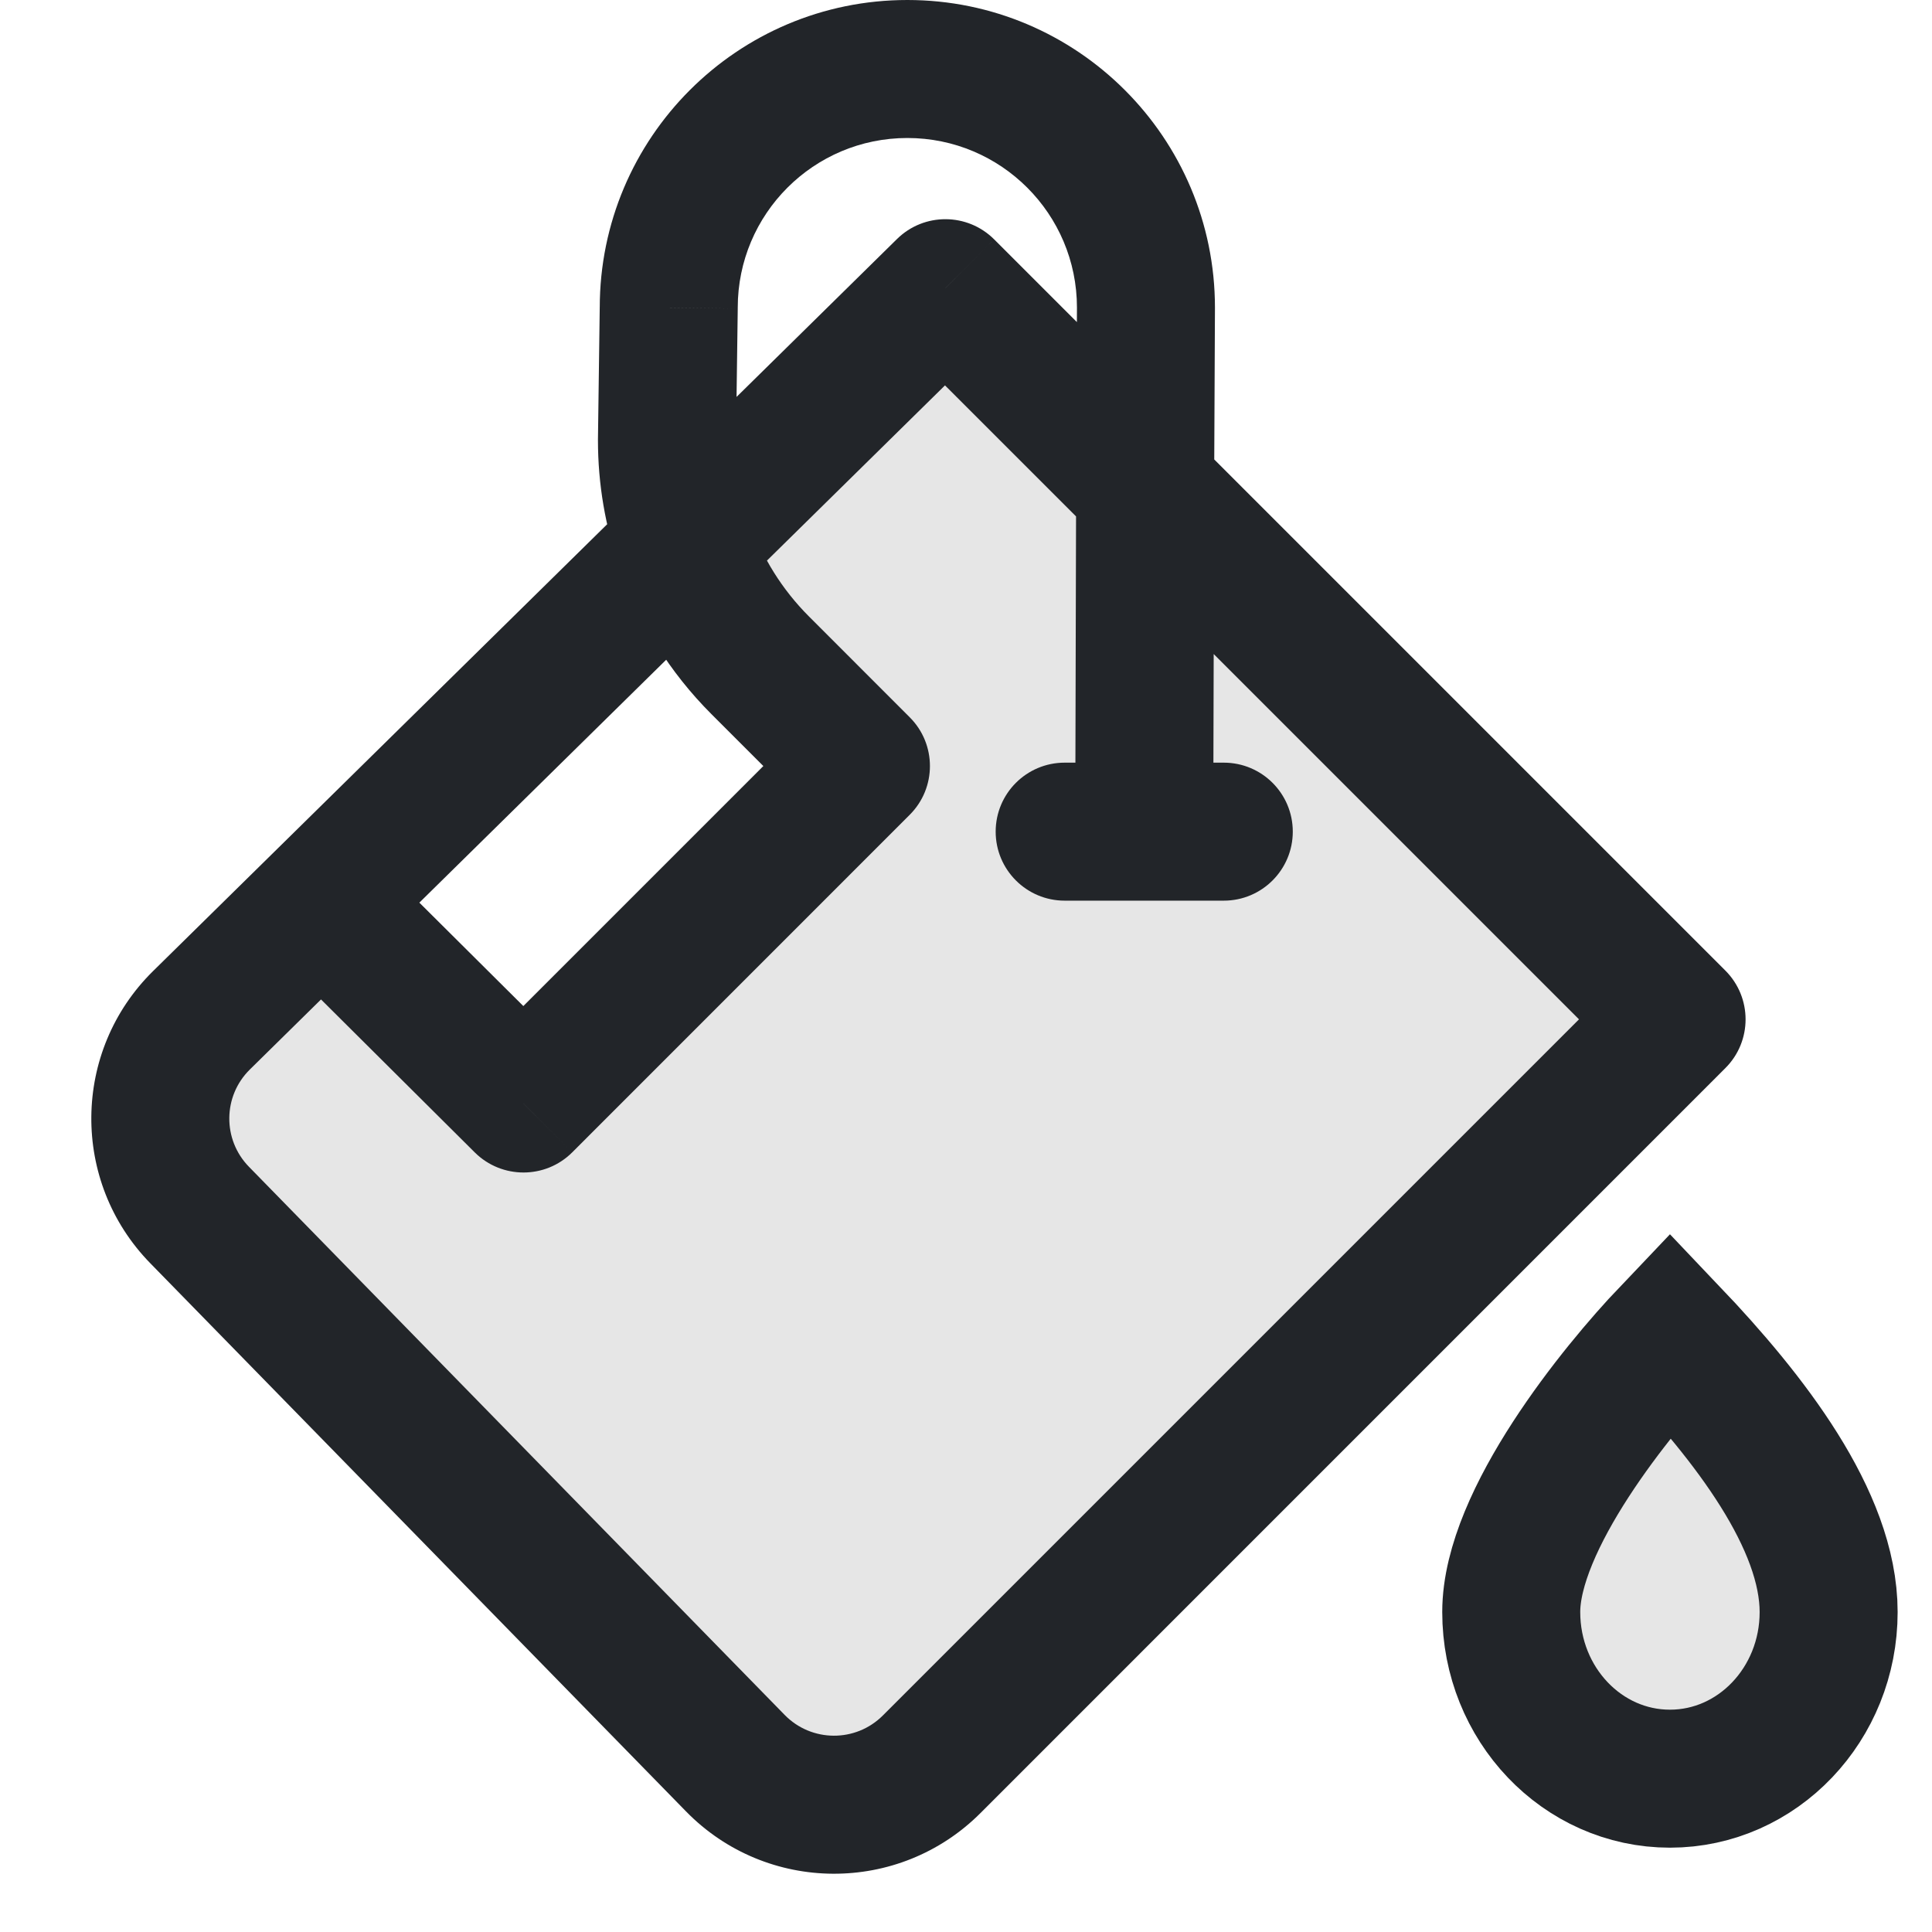 <svg width="28" height="28" viewBox="0 0 28 28" fill="none" xmlns="http://www.w3.org/2000/svg">
<path d="M26.502 23.363C26.502 24.697 25.472 25.778 24.202 25.778C22.932 25.778 21.902 24.697 21.902 23.363C21.902 22.029 23.435 20.143 24.202 19.338C25.352 20.546 26.502 22.029 26.502 23.363Z" fill="black" fill-opacity="0.1" stroke="#222529" stroke-width="2" stroke-linecap="round"/>
<path fill-rule="evenodd" clip-rule="evenodd" d="M13.701 4.177L16.596 7.071L24.298 14.773L13.502 25.57C12.714 26.357 11.435 26.35 10.657 25.553L2.893 17.609C2.123 16.821 2.135 15.559 2.921 14.786L4.656 13.078L7.586 15.993L12.477 11.102L11.017 9.641C10.52 9.145 10.149 8.547 9.922 7.896L13.701 4.177Z" fill="black" fill-opacity="0.1"/>
<path d="M13.701 4.177L14.409 3.47C14.02 3.081 13.391 3.079 13 3.464L13.701 4.177ZM24.298 14.773L25.005 15.48C25.396 15.09 25.396 14.457 25.005 14.066L24.298 14.773ZM16.608 4.458L17.608 4.463V4.458L16.608 4.458ZM16.583 12.053L16.583 13.053H16.583V12.053ZM17.736 13.053C18.288 13.053 18.736 12.605 18.736 12.053C18.736 11.5 18.288 11.053 17.736 11.053V13.053ZM15.43 11.053C14.878 11.053 14.43 11.5 14.43 12.053C14.43 12.605 14.878 13.053 15.43 13.053L15.43 11.053ZM9.666 6.381L8.666 6.368L8.666 6.381L9.666 6.381ZM9.692 4.458L10.692 4.472L10.692 4.458L9.692 4.458ZM11.017 9.641L11.724 8.934L11.017 9.641ZM12.477 11.102L13.184 11.809C13.575 11.419 13.575 10.785 13.184 10.395L12.477 11.102ZM7.586 15.993L6.881 16.702C7.272 17.09 7.904 17.09 8.294 16.7L7.586 15.993ZM2.893 17.609L2.178 18.308L2.893 17.609ZM13.502 25.57L12.795 24.862L13.502 25.57ZM10.657 25.553L9.942 26.252L10.657 25.553ZM23.591 14.066L12.795 24.862L14.209 26.277L25.005 15.48L23.591 14.066ZM11.372 24.854L3.608 16.91L2.178 18.308L9.942 26.252L11.372 24.854ZM16.583 13.053H17.736V11.053H16.583V13.053ZM16.583 11.053L15.43 11.053L15.43 13.053L16.583 13.053L16.583 11.053ZM10.666 6.395L10.692 4.472L8.692 4.445L8.666 6.368L10.666 6.395ZM10.309 10.348L11.77 11.809L13.184 10.395L11.724 8.934L10.309 10.348ZM11.77 10.395L6.879 15.286L8.294 16.7L13.184 11.809L11.77 10.395ZM13.15 2C14.508 2 15.608 3.101 15.608 4.458L17.608 4.458C17.608 1.996 15.612 0 13.15 0V2ZM13.15 0C10.688 0 8.692 1.996 8.692 4.459L10.692 4.458C10.692 3.101 11.792 2 13.15 2V0ZM17.303 6.364L14.409 3.47L12.994 4.884L15.889 7.778L17.303 6.364ZM13 3.464L9.221 7.183L10.623 8.609L14.403 4.889L13 3.464ZM25.005 14.066L17.303 6.364L15.889 7.778L23.591 15.48L25.005 14.066ZM8.666 6.381C8.666 7.015 8.773 7.637 8.978 8.225L10.867 7.567C10.735 7.189 10.666 6.789 10.666 6.381L8.666 6.381ZM8.978 8.225C9.253 9.016 9.705 9.744 10.309 10.348L11.724 8.934C11.335 8.545 11.044 8.077 10.867 7.567L8.978 8.225ZM15.608 4.453L15.596 7.066L17.596 7.076L17.608 4.463L15.608 4.453ZM15.596 7.068L15.583 12.05L17.583 12.055L17.596 7.074L15.596 7.068ZM9.221 7.183L3.954 12.366L5.357 13.791L10.623 8.609L9.221 7.183ZM3.954 12.366L2.219 14.073L3.622 15.499L5.357 13.791L3.954 12.366ZM8.292 15.284L5.361 12.369L3.951 13.787L6.881 16.702L8.292 15.284ZM3.608 16.91C3.223 16.516 3.229 15.885 3.622 15.499L2.219 14.073C1.041 15.232 1.023 17.126 2.178 18.308L3.608 16.91ZM12.795 24.862C12.401 25.256 11.761 25.252 11.372 24.854L9.942 26.252C11.11 27.447 13.028 27.458 14.209 26.277L12.795 24.862Z" fill="#222529"/>
</svg>
